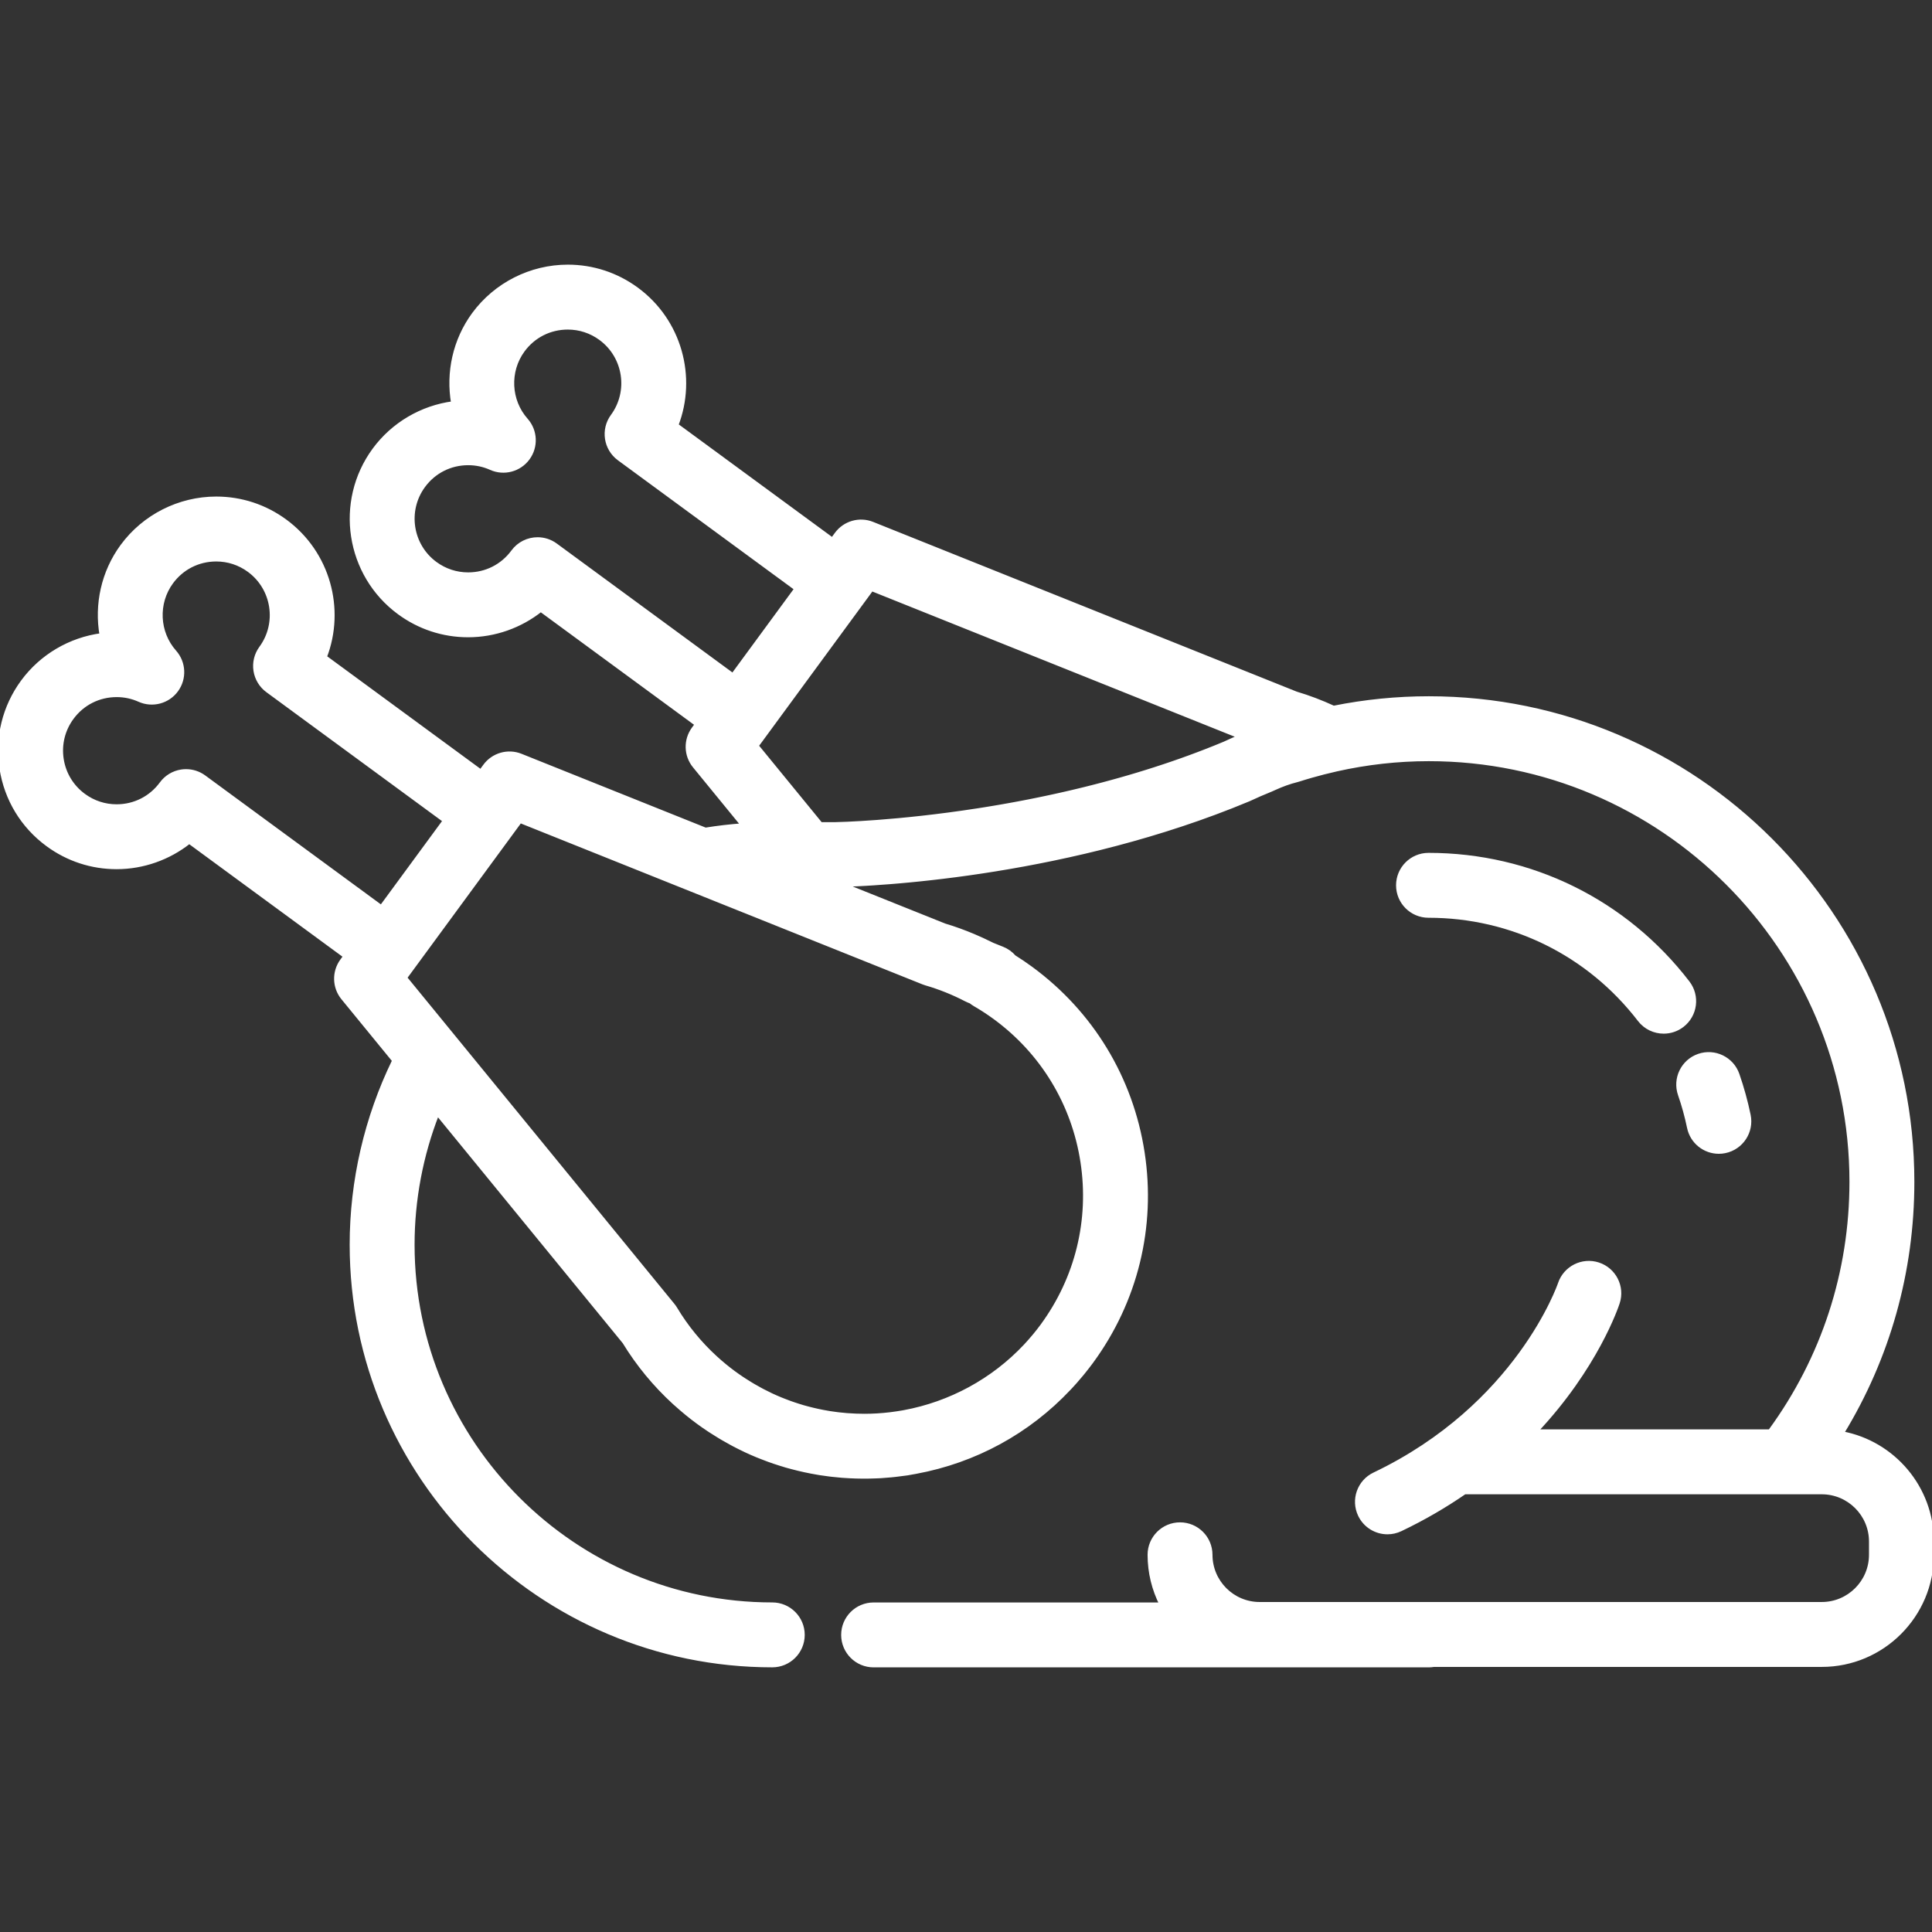 <!DOCTYPE svg PUBLIC "-//W3C//DTD SVG 1.1//EN" "http://www.w3.org/Graphics/SVG/1.1/DTD/svg11.dtd">
<!-- Uploaded to: SVG Repo, www.svgrepo.com, Transformed by: SVG Repo Mixer Tools -->
<svg fill="#fff" height="64px" width="64px" version="1.1" id="Layer_1" xmlns="http://www.w3.org/2000/svg" xmlns:xlink="http://www.w3.org/1999/xlink" viewBox="0 0 512 512" xml:space="preserve" stroke="#fff">
<rect x="0" y="0" width="512" height="512" fill="#333333" stroke="none"/>
<g id="SVGRepo_bgCarrier" stroke-width="0"/>
<g id="SVGRepo_tracerCarrier" stroke-linecap="round" stroke-linejoin="round"/>
<g id="SVGRepo_iconCarrier"> <g> <g> <g> <path d="M488.169,379.807c12.231-20.027,18.655-42.846,18.655-66.617c0-70.675-57.497-128.174-128.173-128.174 c-8.502,0-16.942,0.848-25.23,2.511c-3.245-1.498-6.577-2.767-9.949-3.768l-112.266-44.983c-3.43-1.374-7.356-0.253-9.542,2.726 l-1.079,1.469l-41.293-30.308c4.889-12.691,0.927-27.609-10.553-36.037c-5.341-3.919-11.658-5.992-18.267-5.992 c-9.813,0-19.133,4.719-24.935,12.621c-5.087,6.93-6.883,15.503-5.491,23.588c-8.283,1.099-15.89,5.54-20.885,12.346 c-10.083,13.739-7.109,33.119,6.629,43.202c5.342,3.92,11.659,5.993,18.269,5.993c7.048,0,13.842-2.434,19.261-6.735 l41.303,30.316l-0.846,1.151c-2.187,2.98-2.079,7.061,0.26,9.921l12.797,15.647c-3.29,0.237-6.587,0.62-9.881,1.149 l-48.914-19.599c-3.429-1.375-7.357-0.253-9.542,2.726l-1.078,1.469l-41.293-30.308c4.889-12.692,0.926-27.609-10.553-36.036 c-5.341-3.92-11.659-5.993-18.268-5.993c-9.813,0-19.135,4.719-24.935,12.622c-5.086,6.93-6.883,15.502-5.49,23.587 c-8.284,1.099-15.89,5.542-20.884,12.346c-4.885,6.655-6.886,14.813-5.633,22.974c1.252,8.161,5.606,15.344,12.261,20.227 c5.342,3.92,11.659,5.993,18.27,5.993c7.047,0,13.842-2.434,19.26-6.735l41.303,30.316l-0.846,1.151 c-2.186,2.98-2.079,7.061,0.26,9.921l13.551,16.567c-7.369,15.133-11.255,31.887-11.255,48.804 c0,61.478,50.016,111.495,111.495,111.495c4.473,0,8.1-3.626,8.1-8.1c0-4.474-3.627-8.1-8.1-8.1 c-52.546,0-95.294-42.749-95.294-95.294c0-11.909,2.244-23.726,6.552-34.746l49.513,60.538 c3.635,5.954,8.101,11.369,13.28,16.105c0.024,0.023,0.049,0.044,0.075,0.067l0.001,0.001c0.089,0.081,0.181,0.154,0.27,0.234 c1.909,1.726,3.89,3.356,5.903,4.832c0.92,0.676,1.857,1.323,2.8,1.953c0.287,0.192,0.58,0.375,0.869,0.563 c0.673,0.435,1.35,0.862,2.034,1.274c0.33,0.2,0.662,0.395,0.995,0.59c0.684,0.398,1.374,0.784,2.068,1.16 c0.307,0.166,0.612,0.337,0.921,0.498c0.906,0.474,1.819,0.93,2.741,1.364c0.093,0.044,0.184,0.093,0.278,0.136 c0.992,0.463,1.996,0.899,3.006,1.317c0.382,0.158,0.768,0.303,1.151,0.456c0.633,0.249,1.267,0.494,1.906,0.726 c0.472,0.172,0.946,0.336,1.42,0.498c0.548,0.186,1.097,0.363,1.649,0.536c0.528,0.166,1.056,0.333,1.589,0.486 c0.462,0.134,0.928,0.254,1.392,0.378c2.283,0.612,4.592,1.115,6.926,1.506c0.251,0.042,0.501,0.087,0.753,0.126 c0.785,0.123,1.574,0.231,2.364,0.328c0.239,0.029,0.477,0.057,0.716,0.084c0.822,0.094,1.646,0.178,2.472,0.244 c0.135,0.011,0.27,0.017,0.405,0.028c2.295,0.171,4.603,0.239,6.921,0.197c0.625-0.011,1.25-0.029,1.873-0.056 c0.396-0.017,0.791-0.03,1.187-0.053c0.922-0.054,1.84-0.13,2.757-0.218c0.395-0.038,0.791-0.08,1.186-0.124 c0.835-0.094,1.666-0.199,2.496-0.321c0.193-0.028,0.387-0.045,0.58-0.074c0.373-0.057,0.74-0.135,1.11-0.198 c0.406-0.069,0.811-0.14,1.216-0.217c15.691-2.906,29.768-10.609,40.583-22.102c0.159-0.167,0.316-0.335,0.474-0.503 c0.394-0.427,0.787-0.852,1.172-1.29c0.597-0.674,1.182-1.361,1.755-2.057c0.186-0.226,0.367-0.455,0.551-0.684 c0.671-0.835,1.329-1.679,1.966-2.546c11.79-16.063,16.62-35.757,13.597-55.454c-3.022-19.695-13.532-37.036-29.593-48.824 c-1.44-1.057-2.943-2.077-4.487-3.046c-0.833-0.959-1.891-1.72-3.101-2.205l-2.603-1.043c-0.177-0.091-0.359-0.171-0.537-0.259 c-1.462-0.734-2.951-1.414-4.458-2.051c-2.538-1.072-5.126-2.021-7.754-2.8l-26.692-10.695c0.025-0.001,0.058-0.002,0.083-0.003 c0.309-0.01,0.642-0.022,1.011-0.036c0.024-0.001,0.049-0.002,0.072-0.003c0.375-0.014,0.785-0.031,1.218-0.051 c0.044-0.002,0.084-0.003,0.13-0.005c0.432-0.019,0.896-0.041,1.383-0.066c0.077-0.004,0.151-0.008,0.23-0.012 c0.489-0.025,1.004-0.053,1.545-0.084c0.082-0.004,0.164-0.01,0.246-0.014c0.558-0.032,1.139-0.068,1.75-0.107 c0.07-0.004,0.141-0.01,0.213-0.014c1.293-0.084,2.694-0.185,4.199-0.303c0.066-0.005,0.129-0.01,0.195-0.015 c0.723-0.057,1.471-0.121,2.239-0.187c0.113-0.01,0.226-0.019,0.34-0.029c0.761-0.067,1.544-0.138,2.348-0.215 c0.122-0.012,0.245-0.024,0.367-0.036c0.815-0.078,1.65-0.161,2.507-0.25c0.111-0.012,0.225-0.024,0.337-0.036 c0.892-0.093,1.802-0.191,2.736-0.296c0.036-0.004,0.071-0.009,0.107-0.012c0.943-0.106,1.907-0.219,2.89-0.338 c0.07-0.009,0.138-0.016,0.208-0.025c0.956-0.117,1.934-0.24,2.926-0.369c0.148-0.019,0.294-0.038,0.442-0.057 c0.968-0.127,1.952-0.26,2.951-0.401c0.171-0.024,0.342-0.048,0.514-0.072c1.008-0.143,2.028-0.291,3.065-0.446 c0.153-0.023,0.309-0.048,0.462-0.07c1.078-0.163,2.168-0.333,3.276-0.511c0.07-0.011,0.141-0.024,0.212-0.035 c1.124-0.181,2.264-0.372,3.416-0.569c0.071-0.012,0.14-0.024,0.212-0.036c1.135-0.195,2.287-0.401,3.448-0.613 c0.169-0.031,0.336-0.06,0.505-0.092c1.125-0.207,2.264-0.423,3.411-0.646c0.201-0.039,0.401-0.078,0.602-0.118 c1.148-0.226,2.305-0.458,3.473-0.7c0.188-0.039,0.377-0.079,0.566-0.119c1.204-0.252,2.417-0.511,3.641-0.781 c0.108-0.024,0.217-0.049,0.325-0.072c1.244-0.275,2.497-0.56,3.759-0.856c0.069-0.016,0.137-0.031,0.206-0.047 c1.263-0.297,2.536-0.606,3.816-0.922c0.173-0.043,0.346-0.085,0.518-0.129c1.234-0.308,2.477-0.627,3.724-0.955 c0.216-0.057,0.431-0.113,0.647-0.171c1.239-0.328,2.484-0.666,3.734-1.015c0.207-0.057,0.415-0.117,0.622-0.175 c1.28-0.36,2.563-0.728,3.851-1.109c0.137-0.04,0.273-0.082,0.41-0.123c1.335-0.397,2.673-0.805,4.016-1.225 c0.033-0.011,0.067-0.021,0.1-0.031c1.338-0.42,2.68-0.855,4.023-1.299c0.176-0.058,0.351-0.116,0.527-0.174 c1.285-0.428,2.574-0.869,3.862-1.321c0.221-0.078,0.443-0.154,0.664-0.233c1.277-0.451,2.555-0.914,3.833-1.388 c0.216-0.08,0.432-0.161,0.648-0.242c1.3-0.487,2.601-0.984,3.9-1.495c0.158-0.062,0.315-0.126,0.473-0.188 c1.368-0.542,2.736-1.094,4.101-1.664c0.108-0.045,0.213-0.092,0.319-0.14c1.74-0.816,3.554-1.605,5.545-2.411 c0.104-0.041,0.205-0.085,0.307-0.131l0.636-0.286c2.104-0.962,4.107-1.682,5.956-2.138c0.185-0.045,0.367-0.098,0.549-0.157 c1.115-0.361,2.237-0.69,3.36-1.015c2.147-0.615,4.37-1.186,6.661-1.699c0.008-0.001,0.013-0.004,0.021-0.006 c8.01-1.791,16.193-2.715,24.445-2.715c61.742,0,111.973,50.231,111.973,111.974c0,23.911-7.428,46.721-21.482,65.964 c-0.035,0.048-0.063,0.099-0.097,0.148h-61.982c15.958-16.97,21.367-33.047,21.698-34.071c1.376-4.243-0.942-8.786-5.181-10.179 c-4.236-1.389-8.81,0.919-10.219,5.152c-0.108,0.322-11.141,32.346-49.16,50.49c-4.037,1.927-5.748,6.762-3.821,10.799 c1.389,2.912,4.292,4.613,7.315,4.613c1.17,0,2.359-0.255,3.484-0.792c6.285-2.999,11.91-6.322,16.977-9.813 c0.008,0,0.015,0.001,0.024,0.001h94.609c7.176,0,13.012,5.837,13.012,13.013v3.518c0,7.176-5.836,13.012-13.012,13.012H333.833 c-7.174,0-13.012-5.836-13.012-13.012c0-4.474-3.626-8.1-8.1-8.1c-4.474,0-8.1,3.626-8.1,8.1c0,4.722,1.133,9.181,3.131,13.132 h-76.235c-4.473,0-8.1,3.626-8.1,8.1c0,4.474,3.627,8.1,8.1,8.1h147.134c0.458,0,0.905-0.048,1.342-0.12h102.795 c16.107,0,29.212-13.105,29.212-29.212v-3.518C512,394.246,501.714,382.341,488.169,379.807z M194.207,178.908l-46.952-34.465 c-1.444-1.061-3.122-1.57-4.787-1.57c-2.49,0-4.95,1.146-6.536,3.308c-2.802,3.817-7.129,6.006-11.872,6.006 c-3.138,0-6.142-0.987-8.684-2.853c-6.537-4.797-7.952-14.02-3.155-20.556c2.798-3.812,7.122-5.998,11.863-5.998 c2.083,0,4.099,0.43,5.989,1.278c3.484,1.563,7.585,0.48,9.843-2.599c2.259-3.078,2.063-7.315-0.472-10.169 c-4.563-5.141-4.919-12.897-0.849-18.445c2.803-3.817,7.13-6.006,11.876-6.006c3.139,0,6.141,0.986,8.682,2.851 c6.537,4.8,7.951,14.022,3.154,20.559c-2.647,3.606-1.868,8.676,1.737,11.323l46.954,34.463L194.207,178.908z M101.043,240.364 l-46.951-34.463c-1.399-1.027-3.08-1.57-4.793-1.57c-0.408,0-0.82,0.031-1.228,0.094c-2.123,0.325-4.031,1.482-5.302,3.214 c-2.802,3.817-7.128,6.006-11.871,6.006c-3.138,0-6.142-0.986-8.685-2.853c-3.167-2.324-5.239-5.741-5.834-9.625 c-0.595-3.883,0.356-7.764,2.681-10.932c2.797-3.811,7.122-5.998,11.862-5.998c2.083,0,4.098,0.43,5.988,1.278 c3.482,1.562,7.584,0.481,9.843-2.599c2.259-3.077,2.063-7.314-0.472-10.169c-4.562-5.141-4.918-12.898-0.848-18.445 c2.802-3.818,7.13-6.007,11.875-6.007c3.137,0,6.14,0.986,8.682,2.852c6.537,4.798,7.952,14.021,3.155,20.557 c-1.271,1.731-1.803,3.898-1.476,6.021c0.325,2.123,1.482,4.031,3.213,5.302l46.954,34.464L101.043,240.364z M244.643,260.403 c0.246,0.099,0.497,0.186,0.752,0.259c3.632,1.055,7.185,2.48,10.558,4.233c0.235,0.122,0.475,0.233,0.721,0.332l0.59,0.238 c0.34,0.28,0.705,0.534,1.093,0.758c1.849,1.07,3.633,2.235,5.306,3.464c12.573,9.227,20.802,22.802,23.167,38.22 c2.365,15.418-1.415,30.836-10.643,43.411c-0.652,0.889-1.331,1.752-2.029,2.597c-0.127,0.156-0.261,0.303-0.39,0.458 c-0.623,0.739-1.258,1.466-1.915,2.17c-0.058,0.063-0.118,0.125-0.176,0.188c-8.556,9.089-19.857,15.214-32.1,17.469 c-0.158,0.028-0.314,0.057-0.473,0.084c-0.893,0.157-1.793,0.288-2.695,0.404c-0.232,0.029-0.464,0.063-0.697,0.09 c-1.005,0.116-2.014,0.208-3.028,0.272c-0.066,0.004-0.132,0.012-0.198,0.016c-1.139,0.068-2.284,0.103-3.431,0.103 c-1.47,0-2.931-0.059-4.384-0.167c-0.116-0.009-0.231-0.014-0.346-0.024c-0.637-0.051-1.272-0.117-1.906-0.188 c-0.2-0.023-0.4-0.046-0.599-0.07c-0.608-0.076-1.214-0.159-1.817-0.253c-0.214-0.034-0.427-0.071-0.64-0.108 c-1.799-0.301-3.578-0.691-5.333-1.159c-0.383-0.103-0.769-0.202-1.15-0.312c-0.406-0.118-0.808-0.245-1.211-0.372 c-0.443-0.139-0.885-0.281-1.325-0.431c-0.364-0.124-0.728-0.251-1.09-0.381c-0.507-0.184-1.011-0.377-1.513-0.576 c-0.296-0.117-0.593-0.229-0.887-0.351c-0.792-0.327-1.578-0.669-2.355-1.032c-0.071-0.034-0.143-0.071-0.214-0.105 c-0.723-0.341-1.439-0.698-2.148-1.069c-0.243-0.128-0.483-0.261-0.725-0.392c-0.542-0.293-1.08-0.594-1.614-0.905 c-0.262-0.153-0.524-0.308-0.784-0.464c-0.532-0.322-1.059-0.653-1.584-0.992c-0.229-0.149-0.461-0.294-0.689-0.446 c-0.739-0.492-1.47-0.999-2.19-1.527c-1.654-1.214-3.292-2.559-4.87-3.999c-0.011-0.01-0.022-0.019-0.032-0.029 c-4.17-3.812-7.747-8.186-10.632-12.998c-0.202-0.337-0.428-0.659-0.677-0.963l-58.011-70.929 c-0.002-0.003-0.005-0.005-0.008-0.009l-12.931-15.81l1.915-2.609c0.003-0.003,0.006-0.008,0.009-0.011l26.376-35.935 c0.002-0.003,0.004-0.006,0.005-0.009l2.15-2.929l45.157,18.093c0,0,0.002,0.001,0.003,0.001L244.643,260.403z M328.23,195.352 c-0.505,0.216-1.004,0.432-1.495,0.649c-0.156,0.069-0.312,0.137-0.465,0.206c-0.61,0.273-1.216,0.546-1.811,0.825 c-0.765,0.319-1.53,0.633-2.297,0.942c-0.087,0.036-0.174,0.069-0.261,0.104c-0.676,0.271-1.352,0.541-2.029,0.805 c-0.221,0.086-0.444,0.171-0.666,0.256c-0.545,0.211-1.091,0.422-1.637,0.629c-0.239,0.091-0.477,0.177-0.716,0.267 c-0.527,0.198-1.054,0.395-1.582,0.589c-0.271,0.099-0.543,0.195-0.814,0.294c-0.498,0.18-0.995,0.361-1.493,0.537 c-0.276,0.098-0.553,0.192-0.828,0.289c-0.49,0.172-0.981,0.344-1.471,0.513c-0.297,0.102-0.593,0.201-0.89,0.301 c-0.471,0.16-0.942,0.321-1.414,0.477c-0.302,0.1-0.605,0.198-0.907,0.297c-0.463,0.152-0.927,0.306-1.39,0.454 c-0.31,0.099-0.619,0.197-0.928,0.295c-0.457,0.146-0.915,0.292-1.372,0.434c-0.319,0.099-0.636,0.195-0.954,0.293 c-0.442,0.136-0.883,0.273-1.325,0.406c-0.348,0.105-0.696,0.207-1.043,0.311c-0.413,0.122-0.825,0.246-1.237,0.366 c-0.354,0.104-0.707,0.204-1.061,0.306c-0.406,0.117-0.811,0.234-1.216,0.349c-0.361,0.102-0.72,0.201-1.08,0.301 c-0.392,0.109-0.785,0.219-1.177,0.327c-0.377,0.104-0.753,0.204-1.13,0.306c-0.375,0.102-0.75,0.203-1.123,0.302 c-0.387,0.103-0.772,0.202-1.158,0.304c-0.359,0.094-0.718,0.188-1.076,0.281c-0.4,0.103-0.798,0.203-1.197,0.304 c-0.344,0.086-0.689,0.175-1.032,0.26c-0.407,0.102-0.811,0.2-1.216,0.299c-0.329,0.081-0.66,0.162-0.988,0.241 c-0.422,0.102-0.844,0.201-1.264,0.3c-0.31,0.073-0.621,0.148-0.93,0.219c-0.429,0.1-0.855,0.198-1.282,0.295 c-0.298,0.068-0.597,0.137-0.895,0.204c-0.434,0.098-0.865,0.193-1.296,0.288c-0.288,0.064-0.577,0.127-0.863,0.19 c-0.451,0.098-0.9,0.194-1.348,0.291c-0.258,0.055-0.517,0.111-0.775,0.165c-0.475,0.1-0.947,0.198-1.419,0.296 c-0.229,0.048-0.459,0.095-0.688,0.143c-0.486,0.099-0.969,0.197-1.45,0.293c-0.215,0.043-0.43,0.086-0.644,0.129 c-0.499,0.098-0.995,0.194-1.49,0.291c-0.189,0.037-0.379,0.073-0.567,0.109c-0.524,0.099-1.043,0.198-1.563,0.294 c-0.154,0.029-0.31,0.058-0.463,0.086c-0.54,0.099-1.076,0.197-1.61,0.293c-0.135,0.024-0.27,0.049-0.405,0.072 c-0.555,0.099-1.106,0.195-1.655,0.291c-0.106,0.018-0.213,0.037-0.319,0.055c-0.582,0.1-1.161,0.199-1.736,0.294 c-0.067,0.011-0.135,0.023-0.202,0.034c-0.604,0.1-1.202,0.199-1.797,0.294c-0.039,0.006-0.079,0.013-0.119,0.019 c-0.621,0.099-1.237,0.197-1.848,0.292c-0.012,0.002-0.024,0.003-0.036,0.005c-21.462,3.325-36.82,3.649-37.738,3.664h-3.843 l-16.956-20.732l5.378-7.328l22.92-31.227c0.001-0.001,0.002-0.003,0.003-0.004l2.154-2.934l97.521,39.076 C328.425,195.267,328.33,195.31,328.23,195.352z"/> <path d="M445.173,290.078c0.987,2.845,1.797,5.783,2.408,8.734c0.792,3.826,4.162,6.458,7.923,6.458 c0.544,0,1.098-0.056,1.651-0.171c4.38-0.907,7.196-5.195,6.288-9.574c-0.752-3.633-1.751-7.253-2.966-10.757 c-1.466-4.225-6.077-6.465-10.308-4.998C445.945,281.237,443.707,285.852,445.173,290.078z"/> <path d="M378.571,226.517c-4.474,0-8.1,3.627-8.1,8.1s3.626,8.1,8.1,8.1c22.057,0,42.432,10.042,55.9,27.552 c1.595,2.075,3.997,3.162,6.427,3.162c1.724,0,3.46-0.548,4.931-1.679c3.546-2.728,4.211-7.813,1.483-11.359 C430.754,238.863,405.699,226.517,378.571,226.517z"/> </g> </g> </g> </g>
</svg>